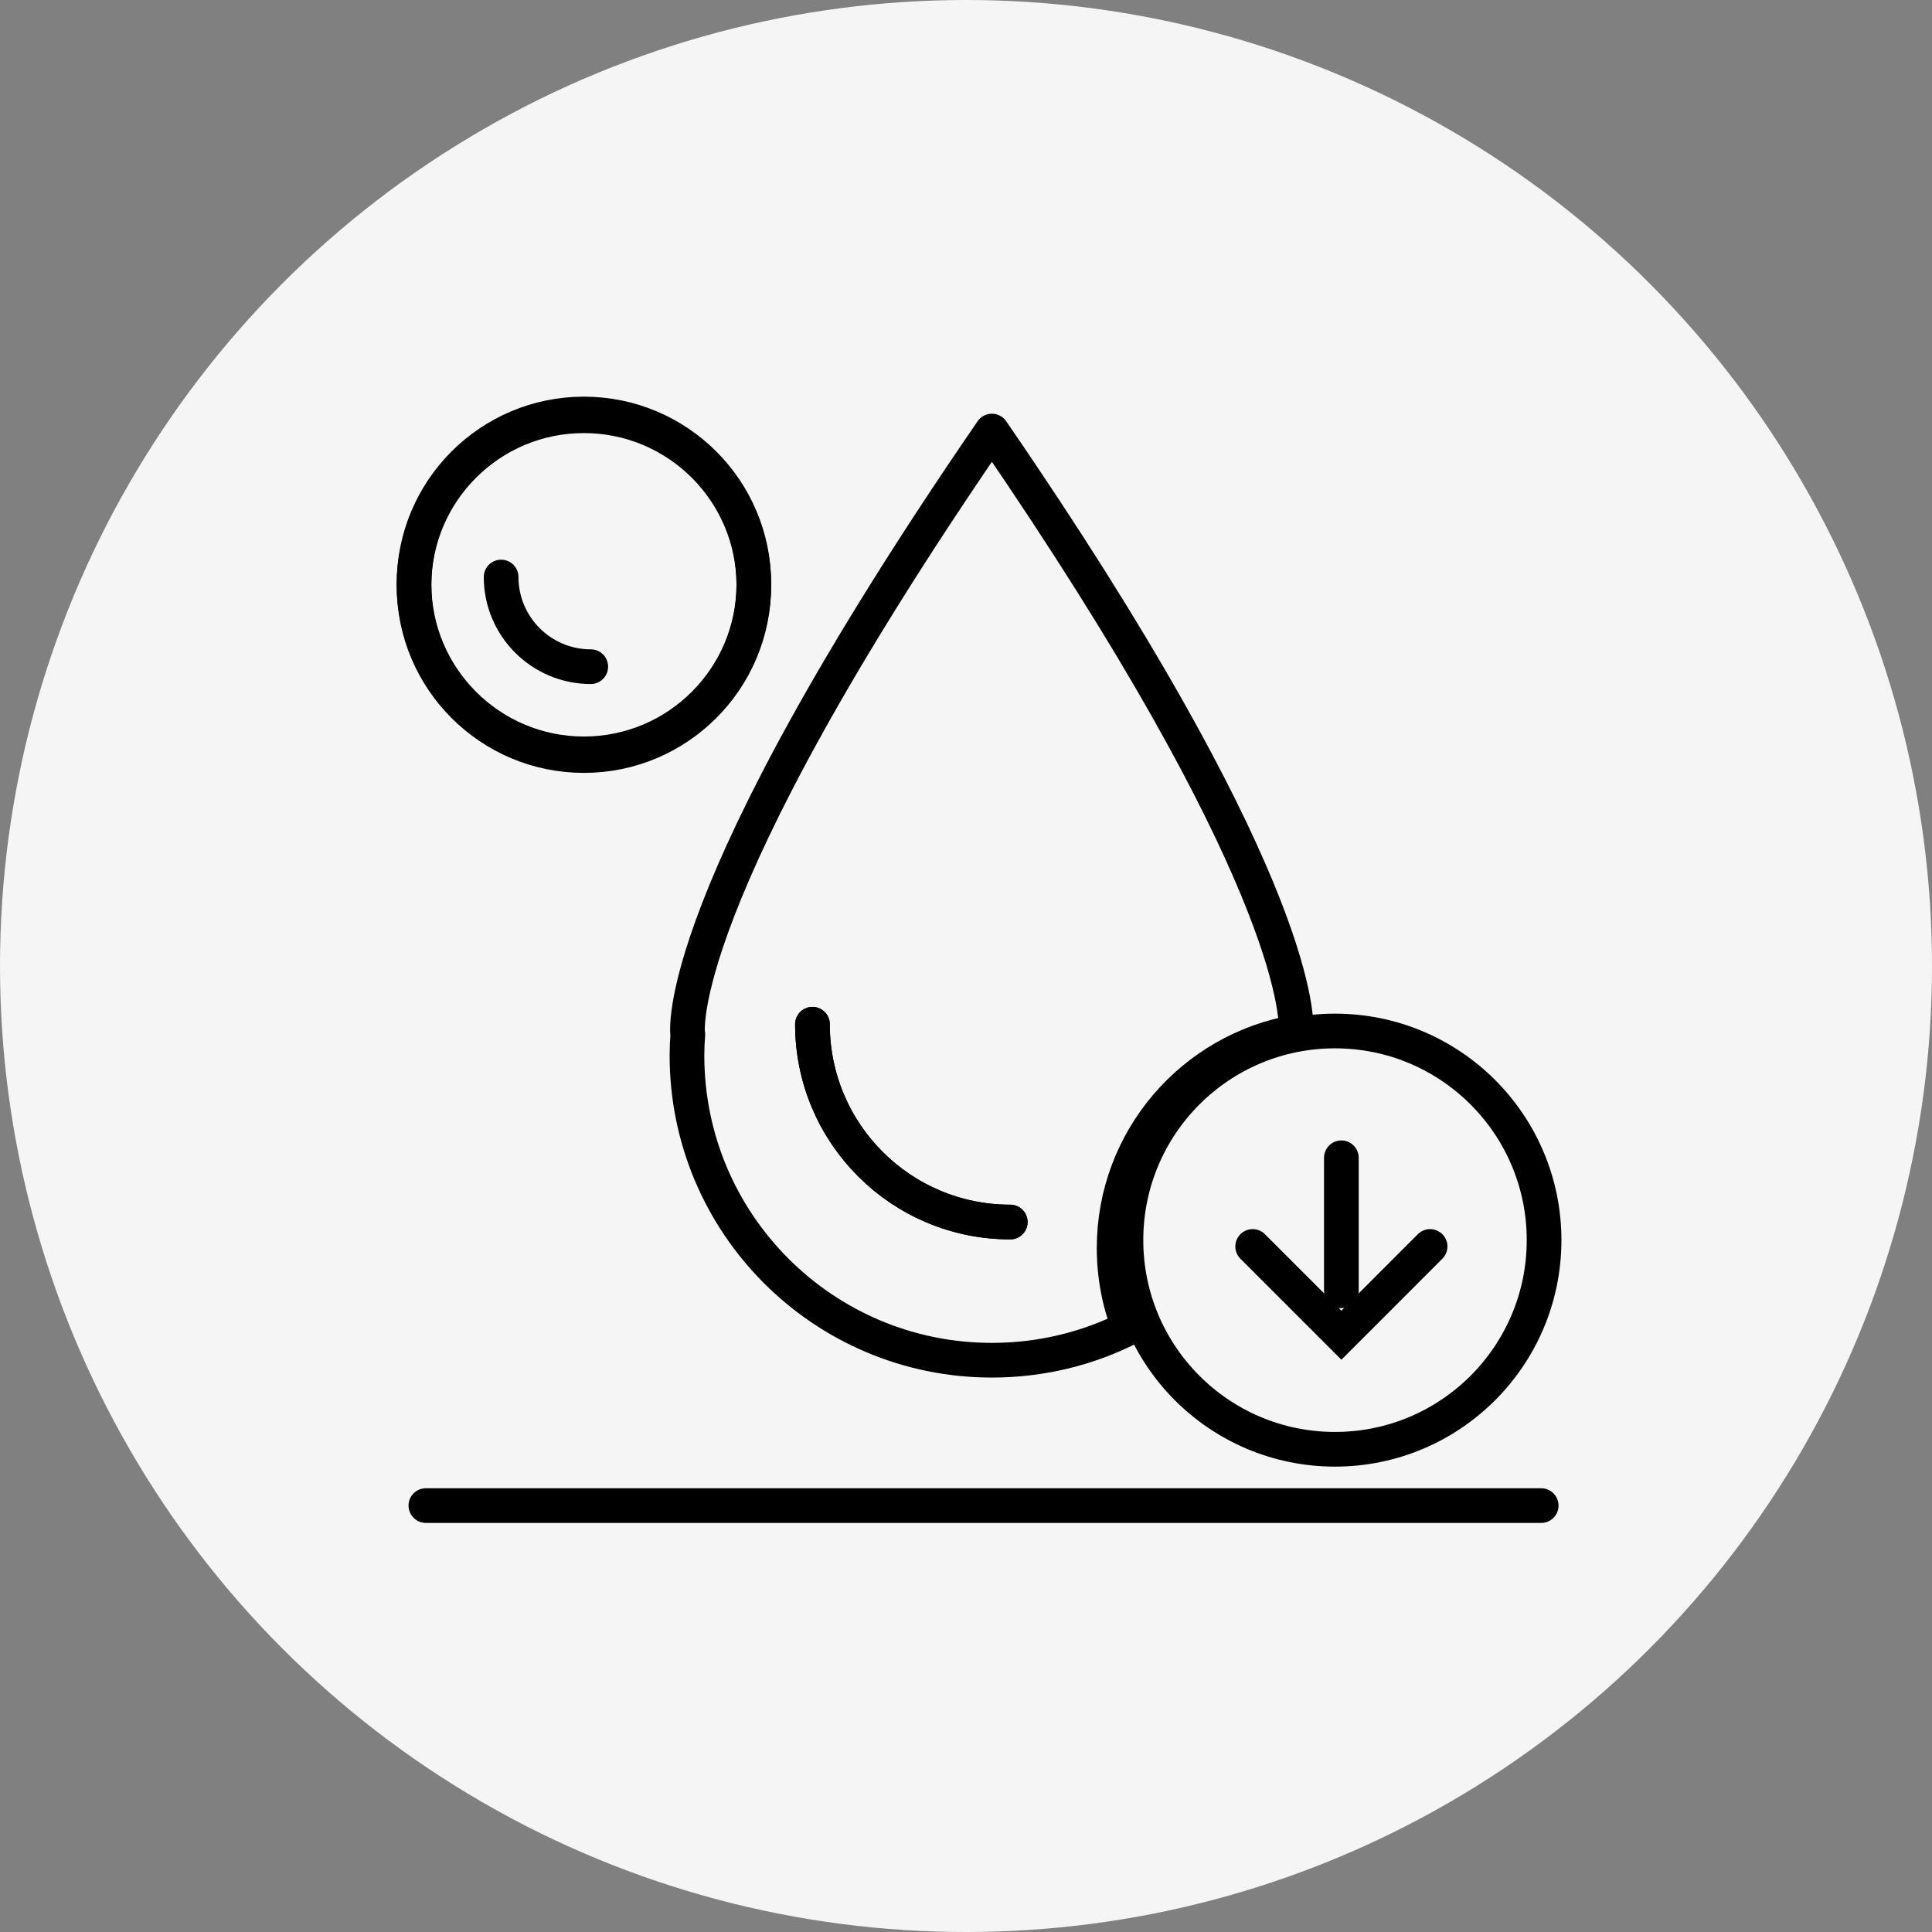 <svg width="42" height="42" viewBox="0 0 42 42" fill="none" xmlns="http://www.w3.org/2000/svg">
<rect x="0" y="0" width="42" height="42" fill="#808080" stroke="none"/>
<circle cx="21" cy="21" r="21" fill="#F5F5F5"/>
<path d="M9.258 32.73H33.504" stroke="black" stroke-width="0.754" stroke-linecap="round"/>
<path d="M24.545 28.864C23.648 29.317 22.634 29.57 21.563 29.57C17.901 29.57 14.934 26.604 14.934 22.943C14.934 22.79 14.941 22.637 14.953 22.484H14.95C14.95 22.484 14.515 19.628 21.563 9.371C28.092 18.872 28.197 22.022 28.178 22.436C25.93 22.819 24.22 24.775 24.22 27.131C24.22 27.743 24.335 28.326 24.545 28.864Z" stroke="black" stroke-width="0.754" stroke-miterlimit="2.613" stroke-linecap="round" stroke-linejoin="round"/>
<path d="M21.962 26.566C19.587 26.566 17.662 24.641 17.662 22.266" stroke="black" stroke-width="0.754" stroke-miterlimit="2.613" stroke-linecap="round" stroke-linejoin="round"/>
<path d="M29.16 25.169V28.061" stroke="black" stroke-width="0.754" stroke-linecap="round"/>
<path d="M27.232 27.097L29.161 29.026L31.089 27.097" stroke="black" stroke-width="0.754" stroke-linecap="round"/>
<path d="M29.021 22.413C31.532 22.413 33.567 24.448 33.567 26.959C33.567 29.47 31.532 31.506 29.021 31.506C26.51 31.506 24.477 29.47 24.477 26.959C24.477 24.448 26.51 22.413 29.021 22.413Z" stroke="black" stroke-width="0.754" stroke-miterlimit="2.613" stroke-linecap="round" stroke-linejoin="round"/>
<path d="M12.693 9C14.733 9 16.388 10.653 16.388 12.693C16.388 14.733 14.733 16.388 12.693 16.388C10.655 16.388 9 14.733 9 12.693C9 10.653 10.655 9 12.693 9Z" stroke="black" stroke-width="0.754" stroke-miterlimit="2.613" stroke-linecap="round" stroke-linejoin="round"/>
<path d="M21.962 26.566C19.587 26.566 17.662 24.641 17.662 22.266" stroke="black" stroke-width="0.754" stroke-miterlimit="2.613" stroke-linecap="round" stroke-linejoin="round"/>
<path fill-rule="evenodd" clip-rule="evenodd" d="M12.693 9.038C14.733 9.038 16.388 10.69 16.388 12.73C16.388 14.77 14.733 16.425 12.693 16.425C10.655 16.425 9 14.77 9 12.73C9 10.69 10.655 9.038 12.693 9.038Z" stroke="black" stroke-width="0.754" stroke-miterlimit="2.613" stroke-linecap="round" stroke-linejoin="round"/>
<path d="M12.843 14.493C11.767 14.493 10.894 13.62 10.894 12.544" stroke="black" stroke-width="0.754" stroke-miterlimit="2.613" stroke-linecap="round" stroke-linejoin="round"/>
</svg>
